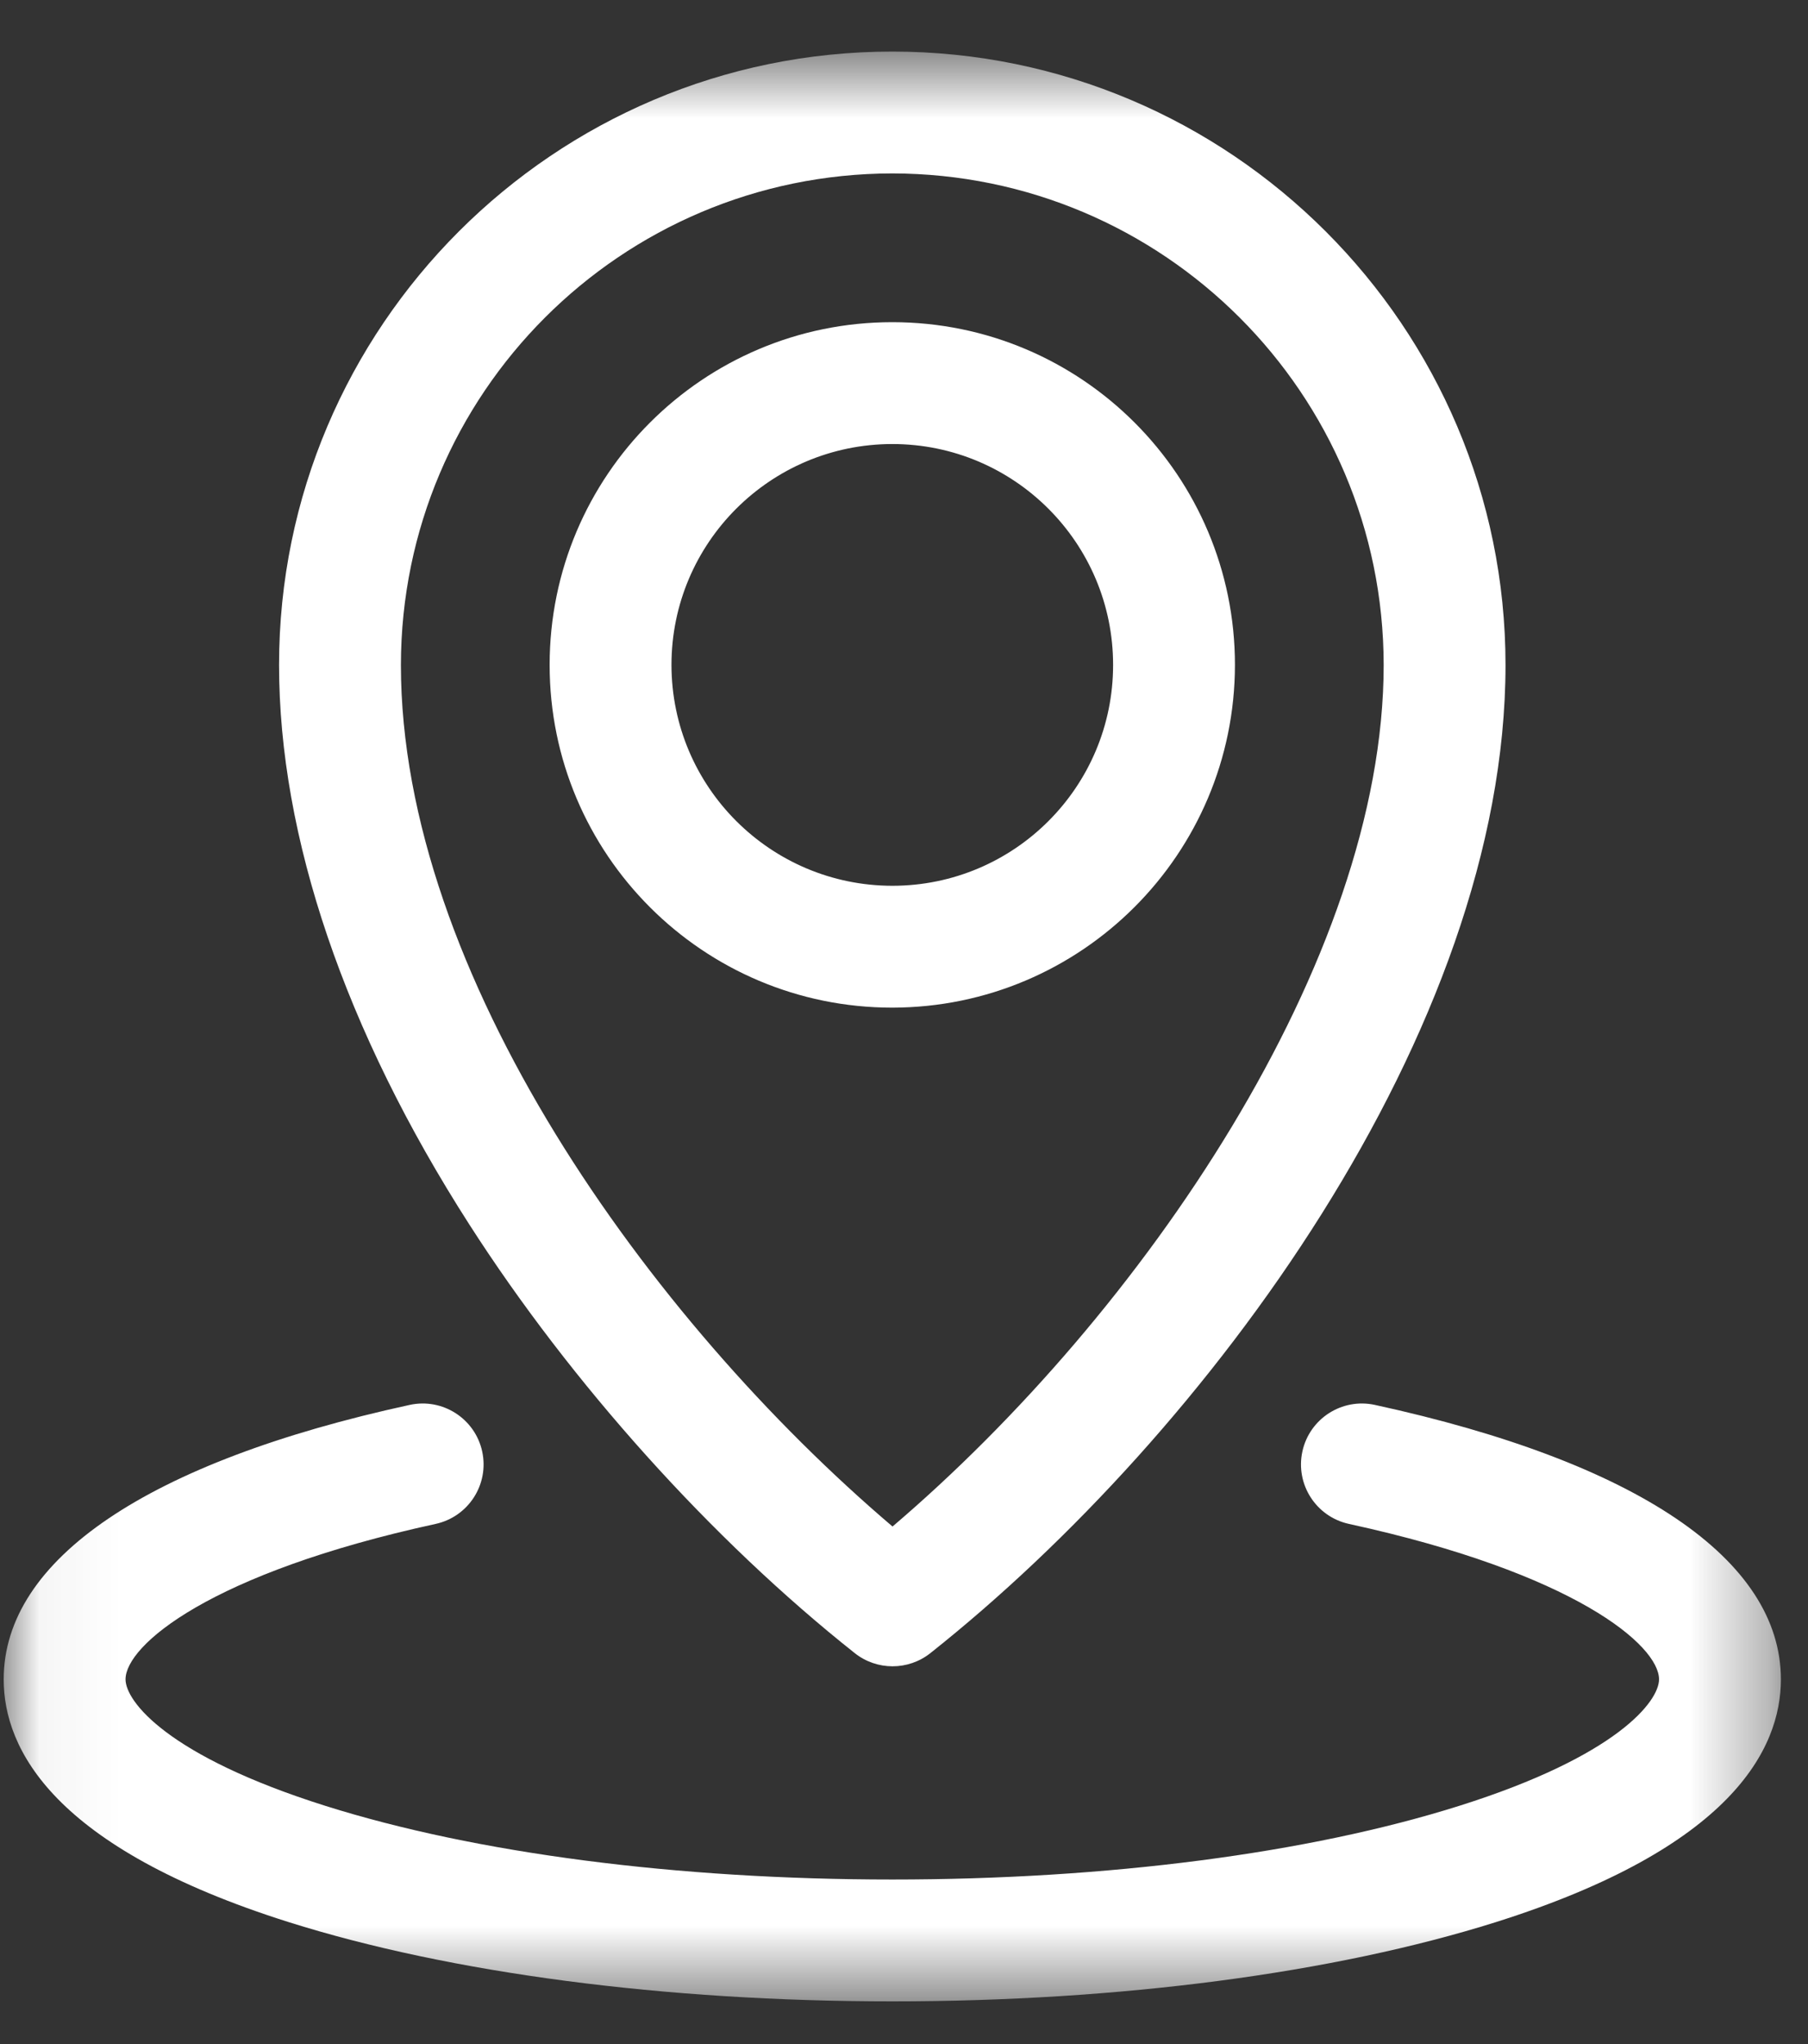<svg width="23" height="26" viewBox="0 0 23 26" fill="none" xmlns="http://www.w3.org/2000/svg">
<rect x="0" y="0" width="23" height="26" fill="#333333" stroke="none"/>
<mask id="mask0_11_583" style="mask-type:alpha" maskUnits="userSpaceOnUse" x="0" y="0" width="23" height="26">
<rect x="0.047" y="0.656" width="22.608" height="24.801" fill="white"/>
</mask>
<g mask="url(#mask0_11_583)">
<path d="M15.71 8.458C15.71 6.05 13.759 4.098 11.351 4.098C8.944 4.098 6.992 6.05 6.992 8.458C6.992 10.865 8.943 12.817 11.351 12.817C13.757 12.814 15.707 10.864 15.71 8.458ZM8.542 8.458C8.542 6.906 9.8 5.649 11.351 5.648C12.902 5.648 14.16 6.906 14.16 8.458C14.16 10.009 12.903 11.267 11.351 11.267C9.8 11.265 8.544 10.008 8.542 8.458ZM10.873 21.027C11.155 21.251 11.554 21.251 11.836 21.027C15.36 18.232 19.152 13.106 19.152 8.458C19.152 4.156 15.653 0.656 11.351 0.656C7.049 0.656 3.55 4.156 3.55 8.458C3.55 10.644 4.386 13.105 5.969 15.573C7.266 17.596 9.053 19.584 10.873 21.027ZM11.351 2.206C14.802 2.21 17.599 5.007 17.602 8.458C17.602 12.218 14.534 16.706 11.354 19.417C8.256 16.781 5.1 12.383 5.1 8.458C5.104 5.007 7.9 2.21 11.351 2.206ZM22.655 21.361C22.655 22.248 22.026 23.503 19.029 24.449C16.967 25.099 14.24 25.457 11.351 25.457C8.462 25.457 5.735 25.099 3.673 24.449C0.676 23.503 0.047 22.248 0.047 21.361C0.047 19.835 1.881 18.595 5.212 17.87C5.63 17.779 6.043 18.044 6.134 18.462C6.225 18.88 5.96 19.293 5.541 19.384C2.668 20.01 1.597 20.929 1.597 21.361C1.597 21.64 2.128 22.336 4.139 22.97C6.054 23.574 8.616 23.907 11.351 23.907C14.086 23.907 16.648 23.574 18.563 22.97C20.574 22.336 21.105 21.64 21.105 21.361C21.105 20.929 20.034 20.01 17.161 19.384C16.742 19.293 16.477 18.88 16.568 18.462C16.659 18.044 17.072 17.779 17.49 17.87C20.821 18.595 22.655 19.835 22.655 21.361Z" fill="white"/>
</g>
</svg>
